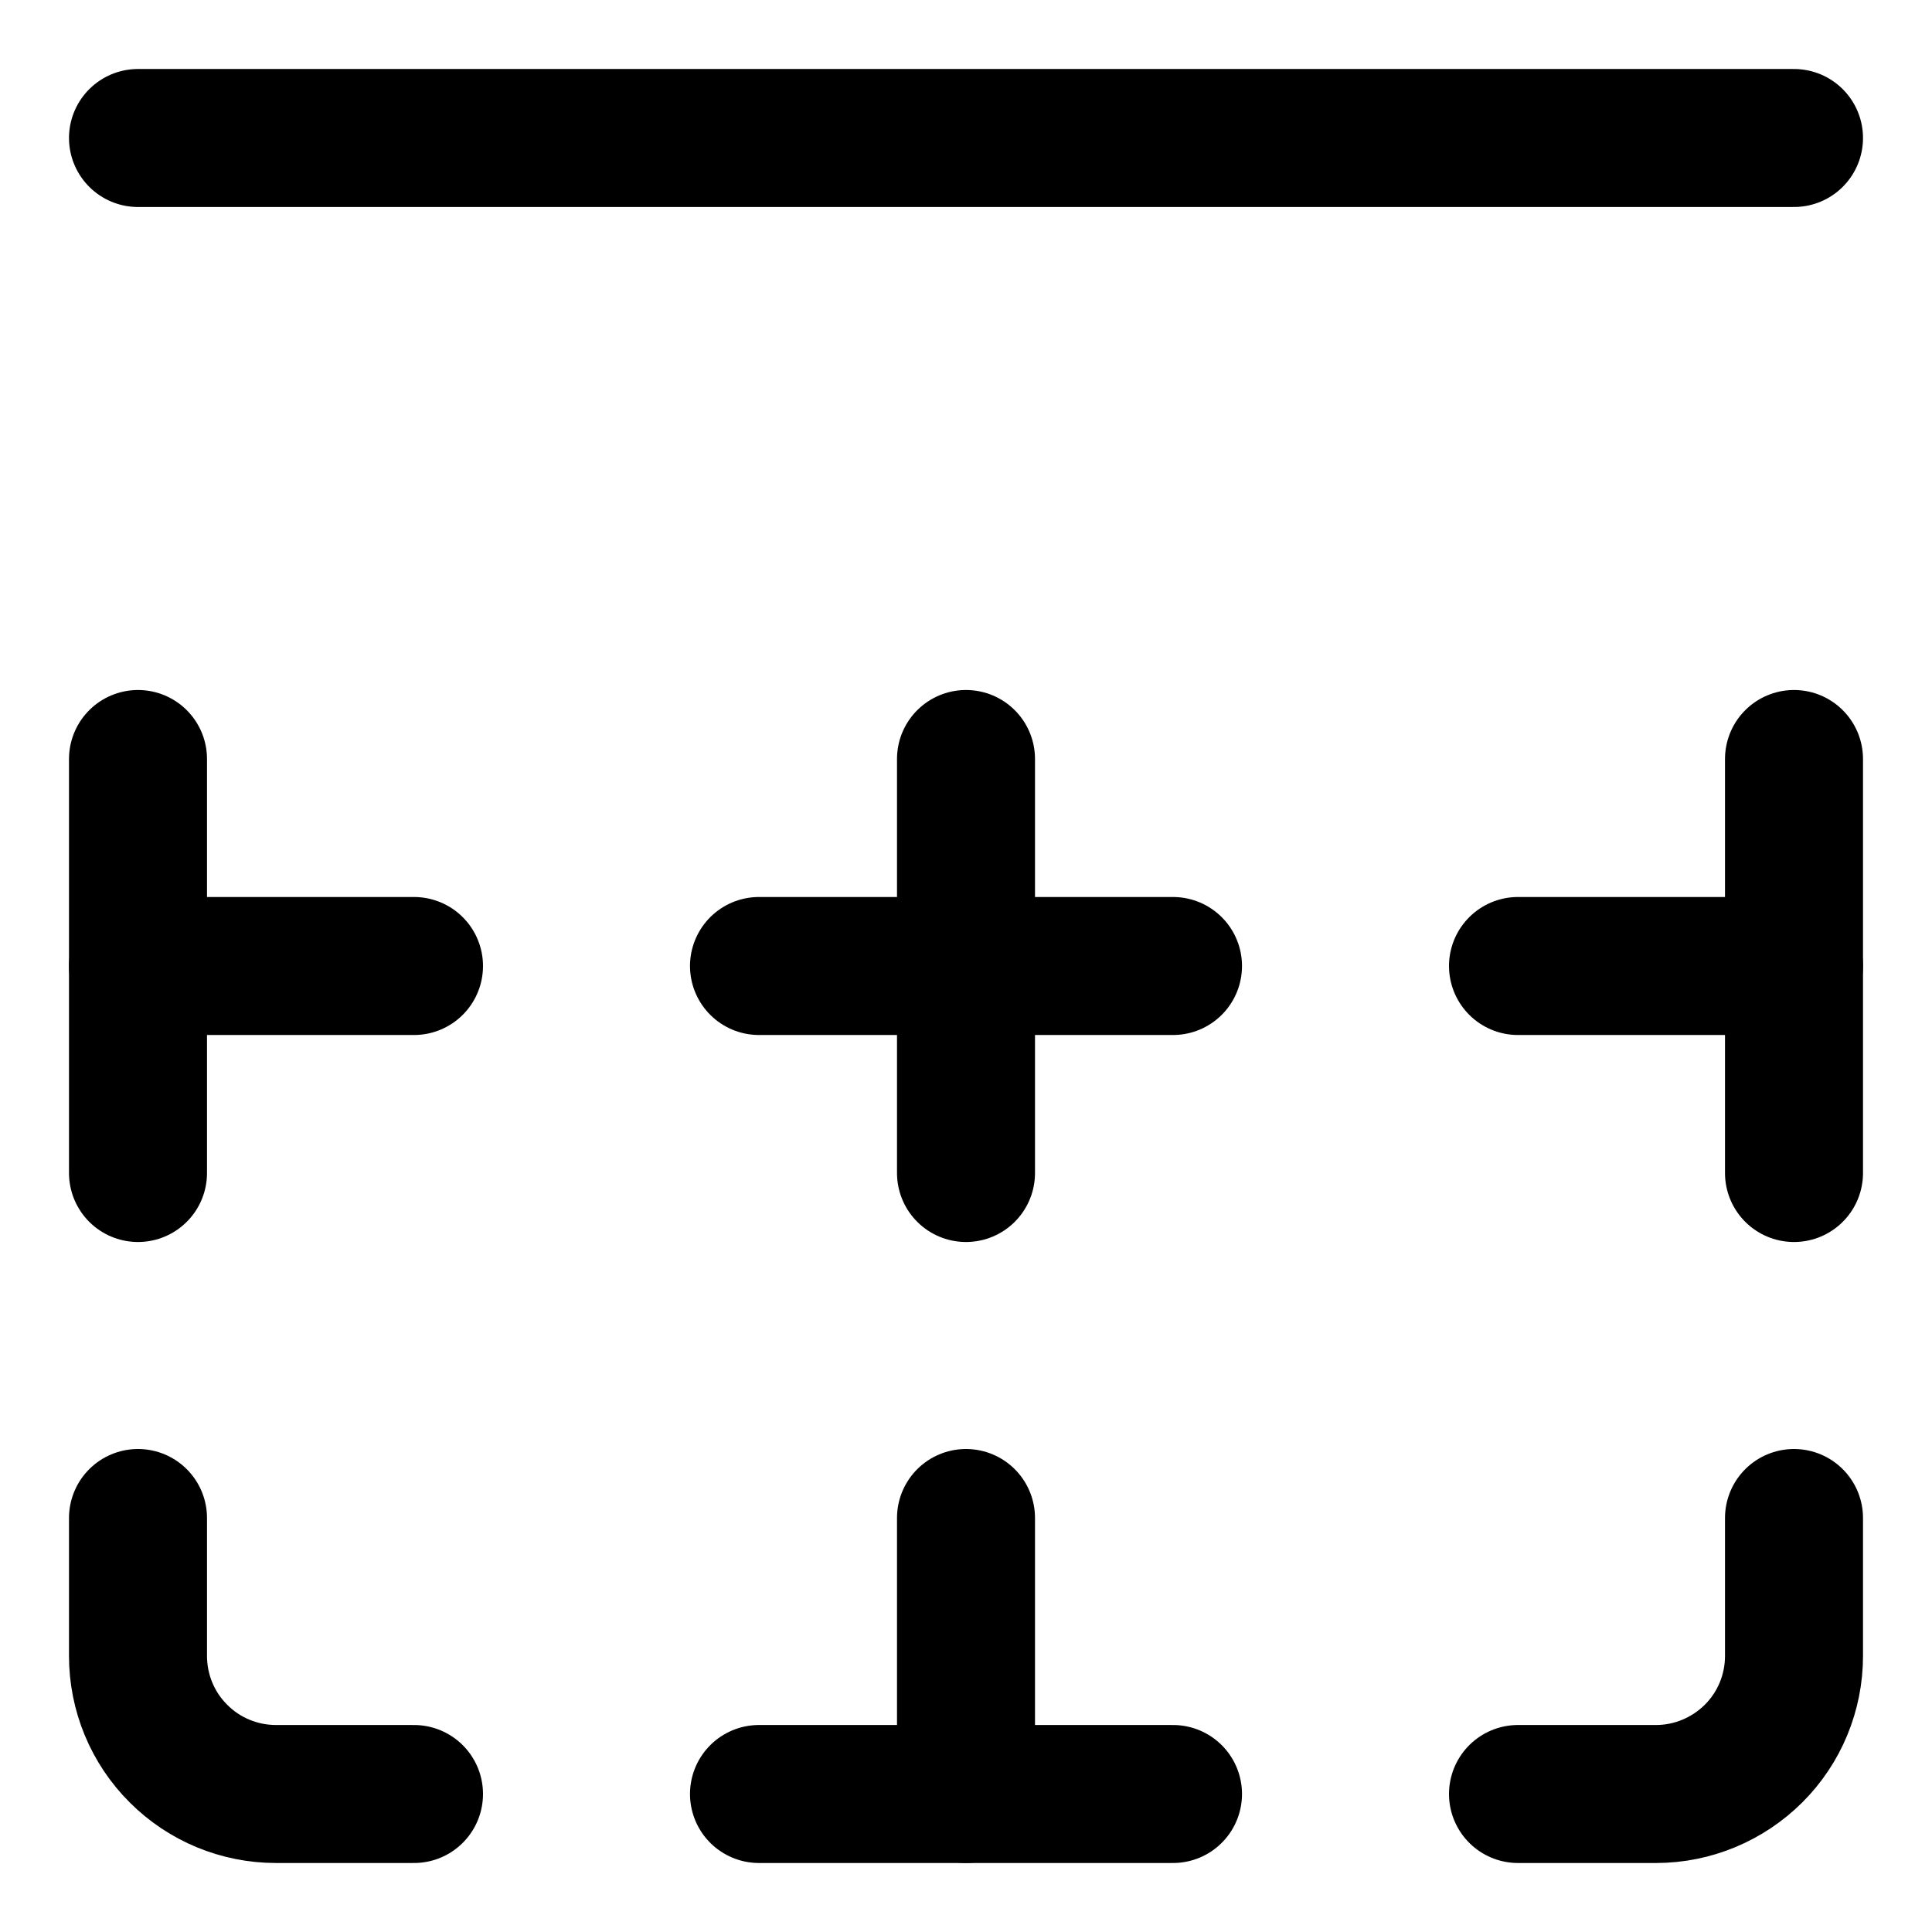<svg xmlns="http://www.w3.org/2000/svg" fill="none" viewBox="0 0 14 14"><g id="border-top--border-cell-format-formatting-top"><path id="Vector" stroke="#000000" stroke-linecap="round" stroke-linejoin="round" d="M13 11v1c0 0.265 -0.105 0.52 -0.293 0.707S12.265 13 12 13h-1" stroke-width="1"></path><path id="Vector_2" stroke="#000000" stroke-linecap="round" stroke-linejoin="round" d="M13 5.5v3" stroke-width="1"></path><path id="Vector_3" stroke="#000000" stroke-linecap="round" stroke-linejoin="round" d="M8.5 13h-3" stroke-width="1"></path><path id="Vector_4" stroke="#000000" stroke-linecap="round" stroke-linejoin="round" d="M13 1H1" stroke-width="1"></path><path id="Vector_5" stroke="#000000" stroke-linecap="round" stroke-linejoin="round" d="M8.5 7h-3" stroke-width="1"></path><path id="Vector_6" stroke="#000000" stroke-linecap="round" stroke-linejoin="round" d="M7 8.5v-3" stroke-width="1"></path><path id="Vector_7" stroke="#000000" stroke-linecap="round" stroke-linejoin="round" d="M7 13v-2" stroke-width="1"></path><path id="Vector_8" stroke="#000000" stroke-linecap="round" stroke-linejoin="round" d="M1 11v1c0 0.265 0.105 0.52 0.293 0.707C1.48 12.895 1.735 13 2 13h1" stroke-width="1"></path><path id="Vector_9" stroke="#000000" stroke-linecap="round" stroke-linejoin="round" d="M1 5.5v3" stroke-width="1"></path><path id="Vector_10" stroke="#000000" stroke-linecap="round" stroke-linejoin="round" d="M13 7h-2" stroke-width="1"></path><path id="Vector_11" stroke="#000000" stroke-linecap="round" stroke-linejoin="round" d="M3 7H1" stroke-width="1"></path></g></svg>